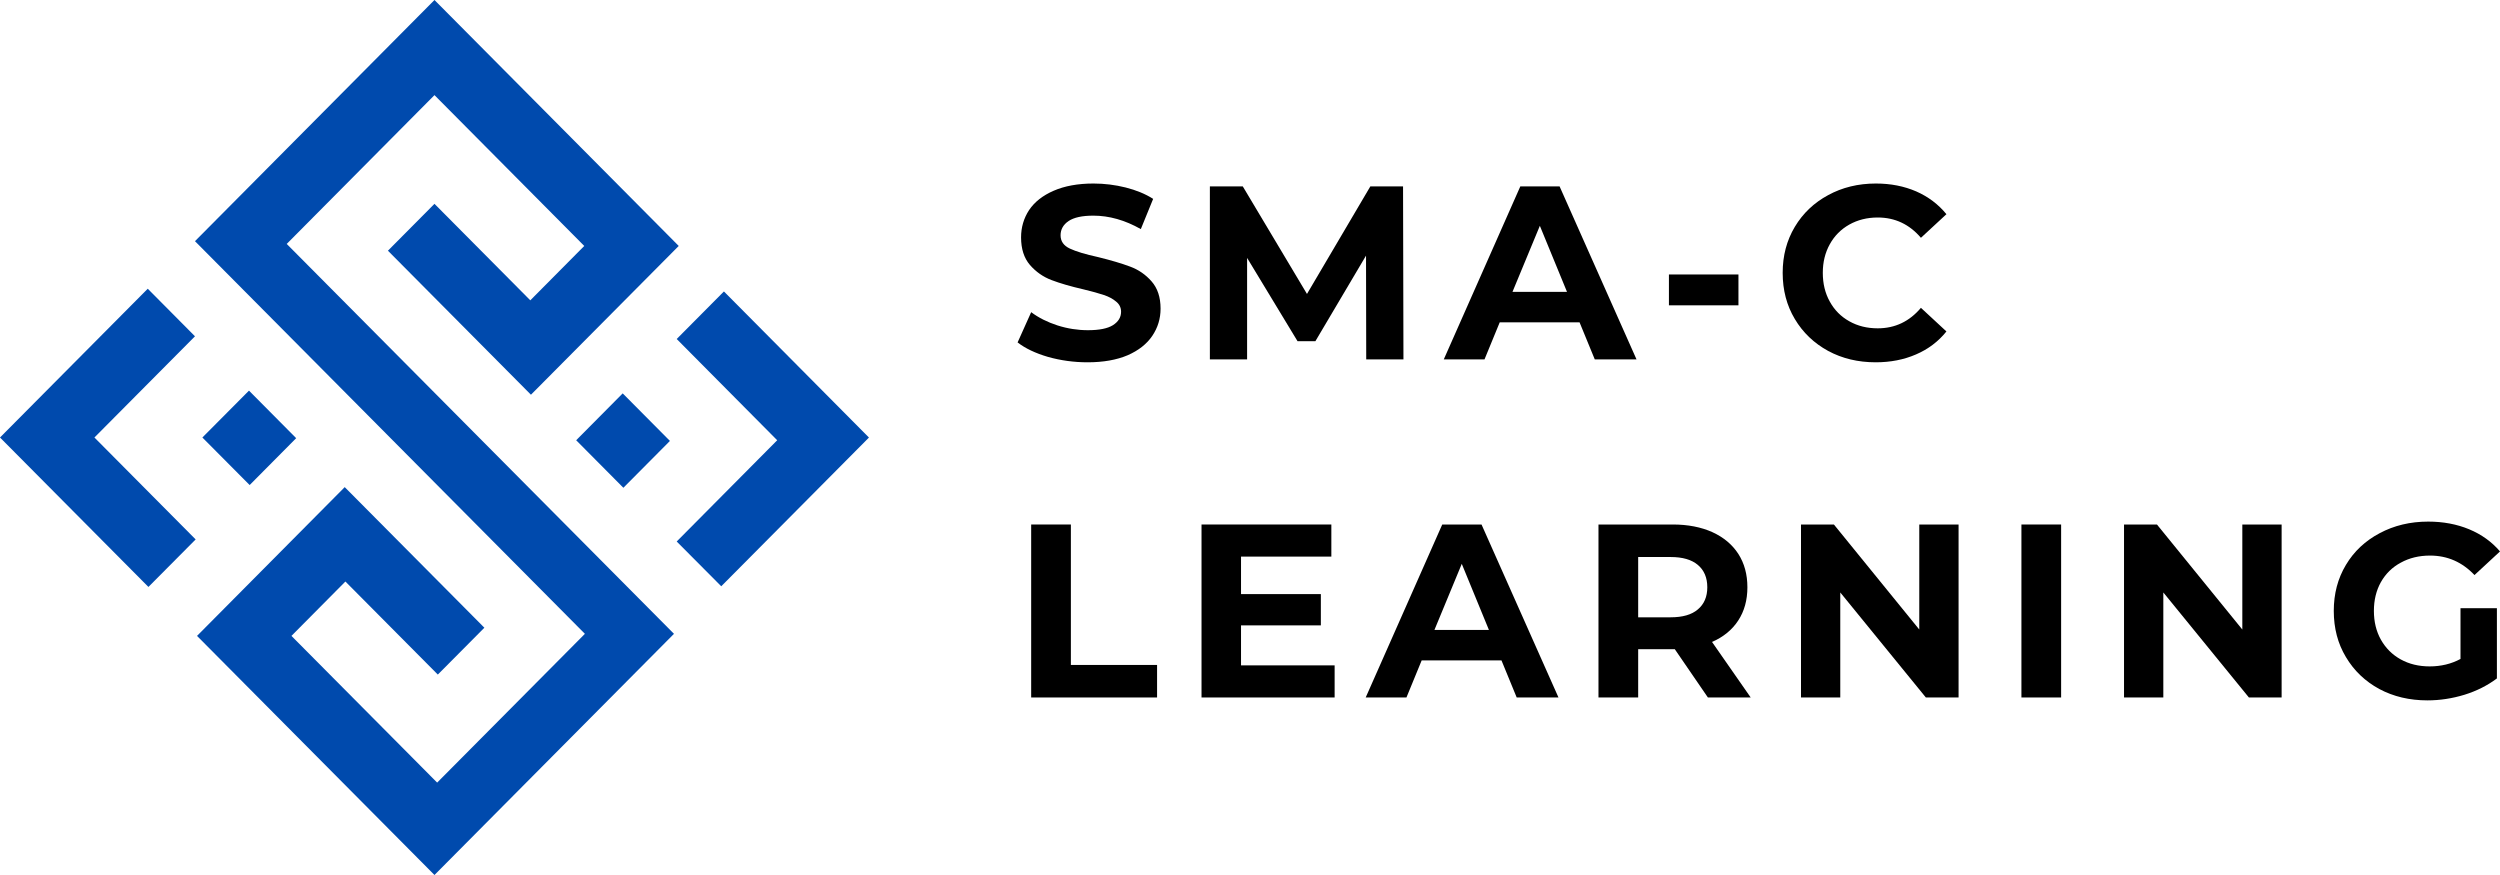 <svg width="100" height="35" viewBox="0 0 100 35" fill="none" xmlns="http://www.w3.org/2000/svg">
<path d="M3.777 17.5L7.826 21.577L5.937 23.478L0 17.5L5.91 11.549L7.799 13.452L3.777 17.5ZM17.379 3.805L23.37 9.838L21.212 12.013L17.379 8.153L15.517 10.028L21.238 15.789L27.149 9.838L17.379 0L7.799 9.647L23.396 25.353L17.486 31.304L11.658 25.436L13.816 23.261L17.513 26.983L19.375 25.109L13.789 19.485L7.881 25.436L17.379 35L26.959 25.353L11.469 9.757L17.379 3.805ZM9.959 15.625L8.095 17.5L9.986 19.402L11.847 17.527L9.959 15.625ZM24.935 19.511L26.797 17.637L24.908 15.735L23.047 17.61L24.935 19.511ZM28.957 11.658L27.068 13.56L31.088 17.61L27.068 21.66L28.85 23.451L34.758 17.502L28.957 11.658Z" fill="#004AAD"/>
<path d="M43.501 14.492C42.958 14.492 42.432 14.42 41.922 14.277C41.415 14.128 41.01 13.935 40.704 13.697L41.247 12.487C41.543 12.709 41.893 12.885 42.3 13.017C42.705 13.146 43.111 13.208 43.518 13.208C43.966 13.208 44.3 13.142 44.514 13.009C44.732 12.872 44.843 12.692 44.843 12.47C44.843 12.305 44.777 12.17 44.645 12.064C44.518 11.955 44.353 11.866 44.151 11.799C43.954 11.733 43.684 11.658 43.345 11.576C42.822 11.455 42.395 11.331 42.061 11.203C41.726 11.076 41.438 10.875 41.197 10.598C40.961 10.322 40.843 9.956 40.843 9.496C40.843 9.094 40.95 8.729 41.164 8.402C41.383 8.077 41.71 7.82 42.144 7.631C42.582 7.439 43.115 7.341 43.74 7.341C44.178 7.341 44.606 7.395 45.024 7.499C45.445 7.605 45.814 7.756 46.126 7.955L45.633 9.164C45.001 8.806 44.367 8.626 43.732 8.626C43.287 8.626 42.958 8.698 42.744 8.841C42.53 8.986 42.423 9.177 42.423 9.413C42.423 9.651 42.547 9.827 42.794 9.943C43.041 10.059 43.415 10.173 43.921 10.283C44.441 10.411 44.869 10.538 45.205 10.664C45.538 10.786 45.824 10.983 46.06 11.252C46.301 11.524 46.423 11.888 46.423 12.346C46.423 12.744 46.312 13.106 46.093 13.432C45.873 13.759 45.544 14.018 45.106 14.21C44.666 14.397 44.131 14.492 43.501 14.492Z" fill="black"/>
<path d="M54.649 14.376L54.641 10.225L52.616 13.647H51.901L49.884 10.316V14.376H48.395V7.457H49.712L52.279 11.758L54.813 7.457H56.122L56.138 14.376H54.649Z" fill="black"/>
<path d="M63.182 12.893H59.989L59.38 14.376H57.751L60.812 7.457H62.384L65.461 14.376H63.791L63.182 12.893ZM62.68 11.675L61.594 9.032L60.499 11.675H62.68Z" fill="black"/>
<path d="M66.757 10.979H69.538V12.213H66.757V10.979Z" fill="black"/>
<path d="M75.027 14.492C74.323 14.492 73.69 14.341 73.126 14.037C72.56 13.728 72.116 13.303 71.793 12.761C71.468 12.22 71.307 11.605 71.307 10.913C71.307 10.229 71.468 9.616 71.793 9.073C72.116 8.533 72.56 8.11 73.126 7.805C73.69 7.497 74.327 7.341 75.035 7.341C75.627 7.341 76.164 7.447 76.648 7.656C77.129 7.868 77.532 8.17 77.857 8.568L76.837 9.512C76.376 8.972 75.8 8.7 75.109 8.7C74.685 8.7 74.307 8.796 73.974 8.982C73.638 9.171 73.377 9.434 73.192 9.769C73.004 10.107 72.912 10.488 72.912 10.913C72.912 11.344 73.004 11.729 73.192 12.064C73.377 12.402 73.638 12.665 73.974 12.852C74.307 13.04 74.685 13.133 75.109 13.133C75.8 13.133 76.376 12.86 76.837 12.313L77.857 13.258C77.532 13.662 77.127 13.968 76.64 14.177C76.156 14.387 75.619 14.492 75.027 14.492Z" fill="black"/>
<path d="M41.247 20.98H42.835V26.598H46.283V27.899H41.247V20.98Z" fill="black"/>
<path d="M53.385 26.615V27.899H48.061V20.98H53.254V22.264H49.641V23.764H52.834V25.015H49.641V26.615H53.385Z" fill="black"/>
<path d="M60.059 26.416H56.867L56.258 27.899H54.628L57.69 20.98H59.261L62.339 27.899H60.668L60.059 26.416ZM59.557 25.198L58.471 22.554L57.377 25.198H59.557Z" fill="black"/>
<path d="M68.316 27.899L66.992 25.968H65.527V27.899H63.939V20.98H66.909C67.518 20.98 68.047 21.084 68.497 21.287C68.946 21.492 69.291 21.782 69.534 22.157C69.775 22.534 69.896 22.977 69.896 23.491C69.896 24.005 69.773 24.45 69.526 24.825C69.283 25.196 68.936 25.479 68.481 25.678L70.028 27.899H68.316ZM68.292 23.491C68.292 23.105 68.164 22.807 67.913 22.596C67.666 22.387 67.304 22.281 66.827 22.281H65.527V24.692H66.827C67.304 24.692 67.666 24.589 67.913 24.377C68.164 24.168 68.292 23.872 68.292 23.491Z" fill="black"/>
<path d="M78.343 20.98V27.899H77.034L73.611 23.698V27.899H72.04V20.98H73.356L76.771 25.181V20.98H78.343Z" fill="black"/>
<path d="M80.857 20.98H82.445V27.899H80.857V20.98Z" fill="black"/>
<path d="M91.265 20.98V27.899H89.956L86.533 23.698V27.899H84.961V20.98H86.278L89.693 25.181V20.98H91.265Z" fill="black"/>
<path d="M98.42 24.328H99.876V27.137C99.502 27.418 99.07 27.638 98.576 27.791C98.087 27.94 97.593 28.015 97.095 28.015C96.381 28.015 95.74 27.864 95.17 27.559C94.604 27.251 94.159 26.826 93.837 26.283C93.511 25.742 93.351 25.127 93.351 24.435C93.351 23.752 93.511 23.139 93.837 22.596C94.159 22.055 94.61 21.633 95.186 21.328C95.762 21.02 96.408 20.864 97.128 20.864C97.731 20.864 98.276 20.968 98.766 21.171C99.259 21.376 99.671 21.672 100 22.057L98.98 23.002C98.49 22.484 97.897 22.223 97.202 22.223C96.762 22.223 96.373 22.318 96.034 22.505C95.692 22.687 95.427 22.948 95.236 23.284C95.048 23.621 94.956 24.005 94.956 24.435C94.956 24.866 95.048 25.252 95.236 25.587C95.427 25.925 95.69 26.188 96.025 26.374C96.365 26.563 96.752 26.656 97.186 26.656C97.64 26.656 98.052 26.557 98.42 26.358V24.328Z" fill="black"/>
</svg>
